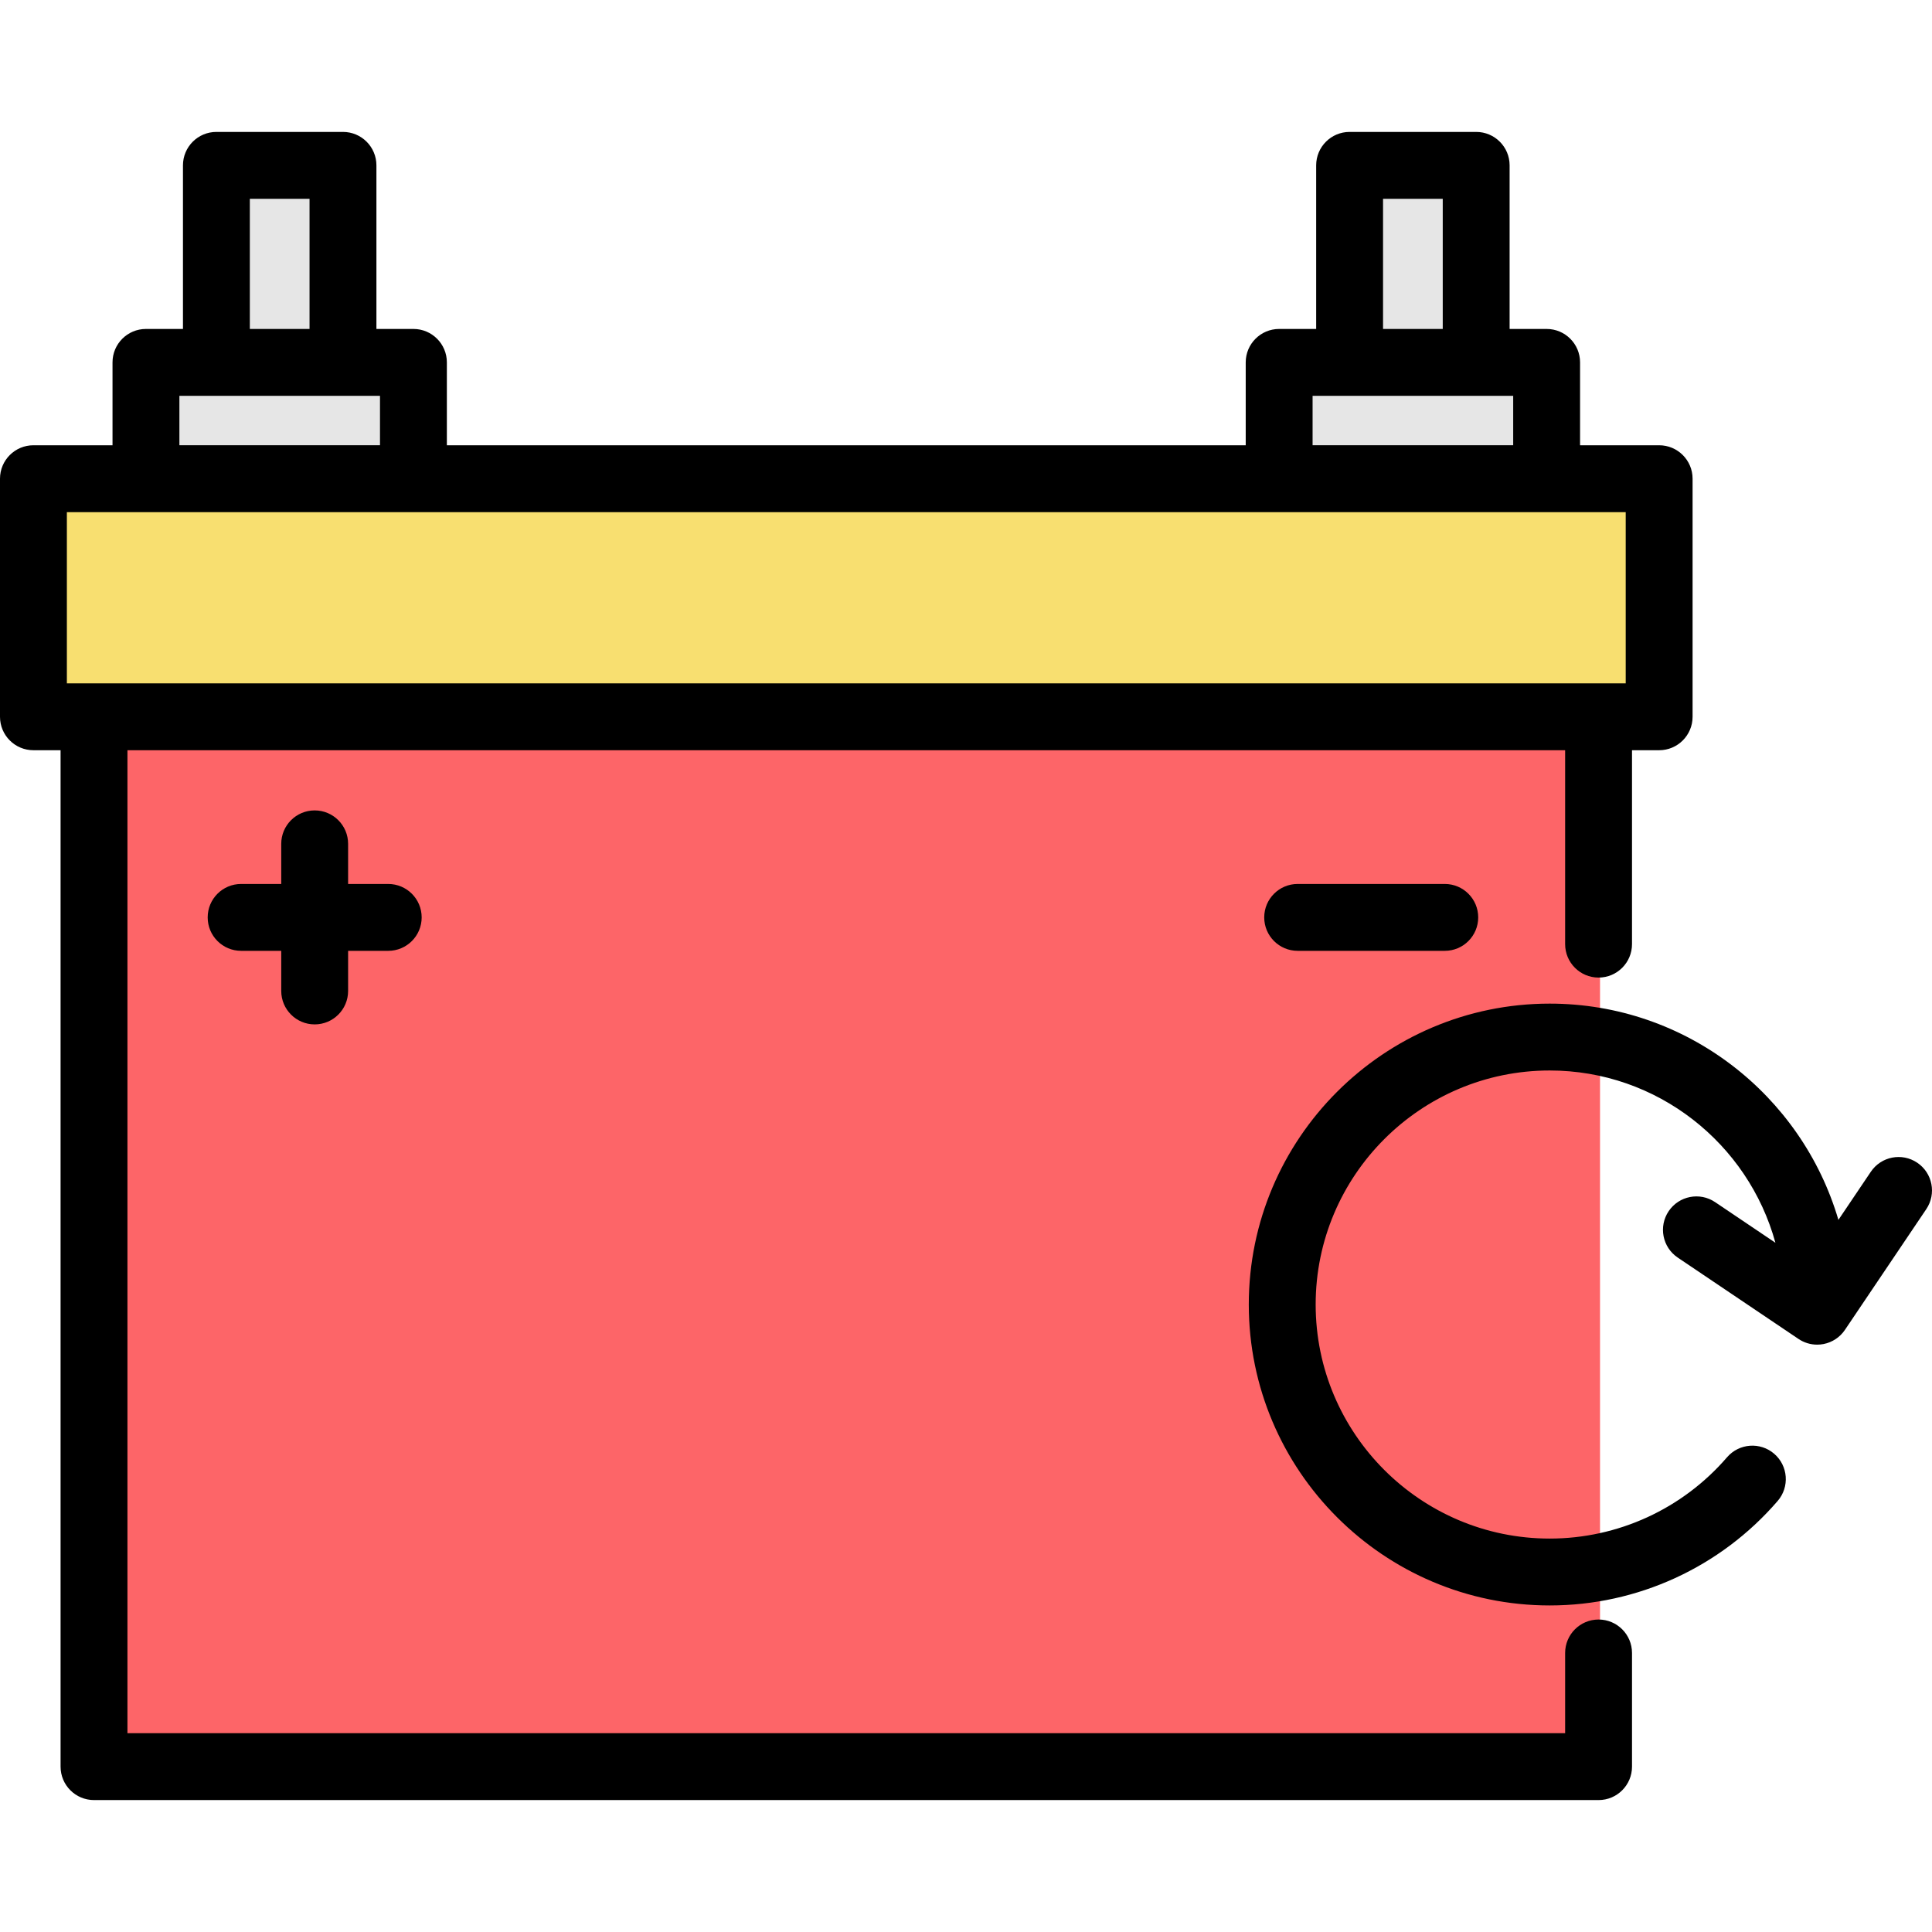 <?xml version="1.0" encoding="iso-8859-1"?>
<!-- Generator: Adobe Illustrator 19.0.0, SVG Export Plug-In . SVG Version: 6.00 Build 0)  -->
<svg version="1.1" id="Layer_1" xmlns="http://www.w3.org/2000/svg" xmlns:xlink="http://www.w3.org/1999/xlink" x="0px" y="0px"
	 viewBox="0 0 511.999 511.999" style="enable-background:new 0 0 511.999 511.999;" xml:space="preserve">
<g>
	<rect x="339.375" y="96.041" style="fill:#E6E6E6;" width="70.884" height="30.824"/>
	<rect x="358.042" y="43.82" style="fill:#E6E6E6;" width="33.545" height="52.221"/>
	<rect x="39.071" y="96.041" style="fill:#E6E6E6;" width="70.884" height="30.824"/>
	<rect x="57.736" y="43.82" style="fill:#E6E6E6;" width="33.545" height="52.221"/>
</g>
<rect x="9.248" y="126.865" style="fill:#F8DF70;" width="430.832" height="63.102"/>
<polygon style="fill:#FD6568;" points="424.025,250.212 424.025,189.962 25.301,189.962 25.301,468.183 424.025,468.183 
	424.025,438.056 "/>
<path d="M508.089,308.131c-4.06-2.735-9.566-1.661-12.3,2.397l-8.592,12.75c-9.718-33.08-40.329-57.309-76.51-57.309
	c-43.972,0-79.745,35.774-79.745,79.745s35.773,79.745,79.745,79.745c23.222,0,45.244-10.094,60.419-27.697
	c3.196-3.706,2.781-9.302-0.925-12.498c-3.706-3.196-9.302-2.781-12.497,0.925c-11.806,13.693-28.935,21.548-46.997,21.548
	c-34.2,0-62.023-27.823-62.023-62.023s27.823-62.023,62.023-62.023c28.534,0,52.613,19.374,59.814,45.653l-15.985-10.771
	c-4.06-2.735-9.565-1.661-12.3,2.397c-2.734,4.058-1.661,9.565,2.397,12.3l32.007,21.565c1.474,0.994,3.199,1.512,4.952,1.512
	c0.565,0,1.132-0.054,1.695-0.164c2.307-0.449,4.341-1.797,5.653-3.745l21.565-32.007
	C513.22,316.373,512.148,310.865,508.089,308.131z"/>
<path d="M423.637,429.19c-4.894,0-8.861,3.967-8.861,8.861v21.266H33.774V198.818h381.002v51.389c0,4.894,3.967,8.861,8.861,8.861
	s8.861-3.967,8.861-8.861v-51.389h7.192c4.894,0,8.861-3.967,8.861-8.861V126.86c0-4.894-3.967-8.861-8.861-8.861h-20.957V96.036
	c0-4.894-3.967-8.861-8.861-8.861h-9.809V43.821c0-4.894-3.967-8.861-8.861-8.861h-33.545c-4.894,0-8.861,3.967-8.861,8.861v43.354
	h-9.809c-4.894,0-8.861,3.967-8.861,8.861v21.963H118.424V96.036c0-4.894-3.967-8.861-8.861-8.861h-9.809V43.821
	c0-4.894-3.967-8.861-8.861-8.861H57.348c-4.894,0-8.861,3.967-8.861,8.861v43.354h-9.809c-4.894,0-8.861,3.967-8.861,8.861v21.963
	H8.861c-4.894,0-8.861,3.967-8.861,8.861v63.097c0,4.894,3.967,8.861,8.861,8.861h7.192v269.359c0,4.894,3.967,8.861,8.861,8.861
	h398.724c4.894,0,8.861-3.967,8.861-8.861v-30.127C432.498,433.157,428.531,429.19,423.637,429.19z M366.519,52.682h15.823v34.493
	h-15.823V52.682z M347.849,104.896h53.162v13.102h-53.162V104.896z M66.209,52.682h15.823v34.493H66.209V52.682z M47.54,104.896
	h9.809h33.545h9.809v13.102H47.54V104.896z M17.722,135.721h413.107v45.375H17.722V135.721z"/>
<path d="M83.392,271.475c4.894,0,8.861-3.967,8.861-8.861v-10.633h10.633c4.894,0,8.861-3.967,8.861-8.861s-3.967-8.861-8.861-8.861
	H92.253v-10.632c0-4.894-3.967-8.861-8.861-8.861c-4.894,0-8.861,3.967-8.861,8.861v10.632H63.899c-4.894,0-8.861,3.967-8.861,8.861
	s3.967,8.861,8.861,8.861h10.632v10.633C74.531,267.508,78.499,271.475,83.392,271.475z"/>
<path d="M343.893,234.259c-4.894,0-8.861,3.967-8.861,8.861s3.967,8.861,8.861,8.861h38.986c4.894,0,8.861-3.967,8.861-8.861
	s-3.967-8.861-8.861-8.861H343.893z"/>
<g>
</g>
<g>
</g>
<g>
</g>
<g>
</g>
<g>
</g>
<g>
</g>
<g>
</g>
<g>
</g>
<g>
</g>
<g>
</g>
<g>
</g>
<g>
</g>
<g>
</g>
<g>
</g>
<g>
</g>
</svg>
